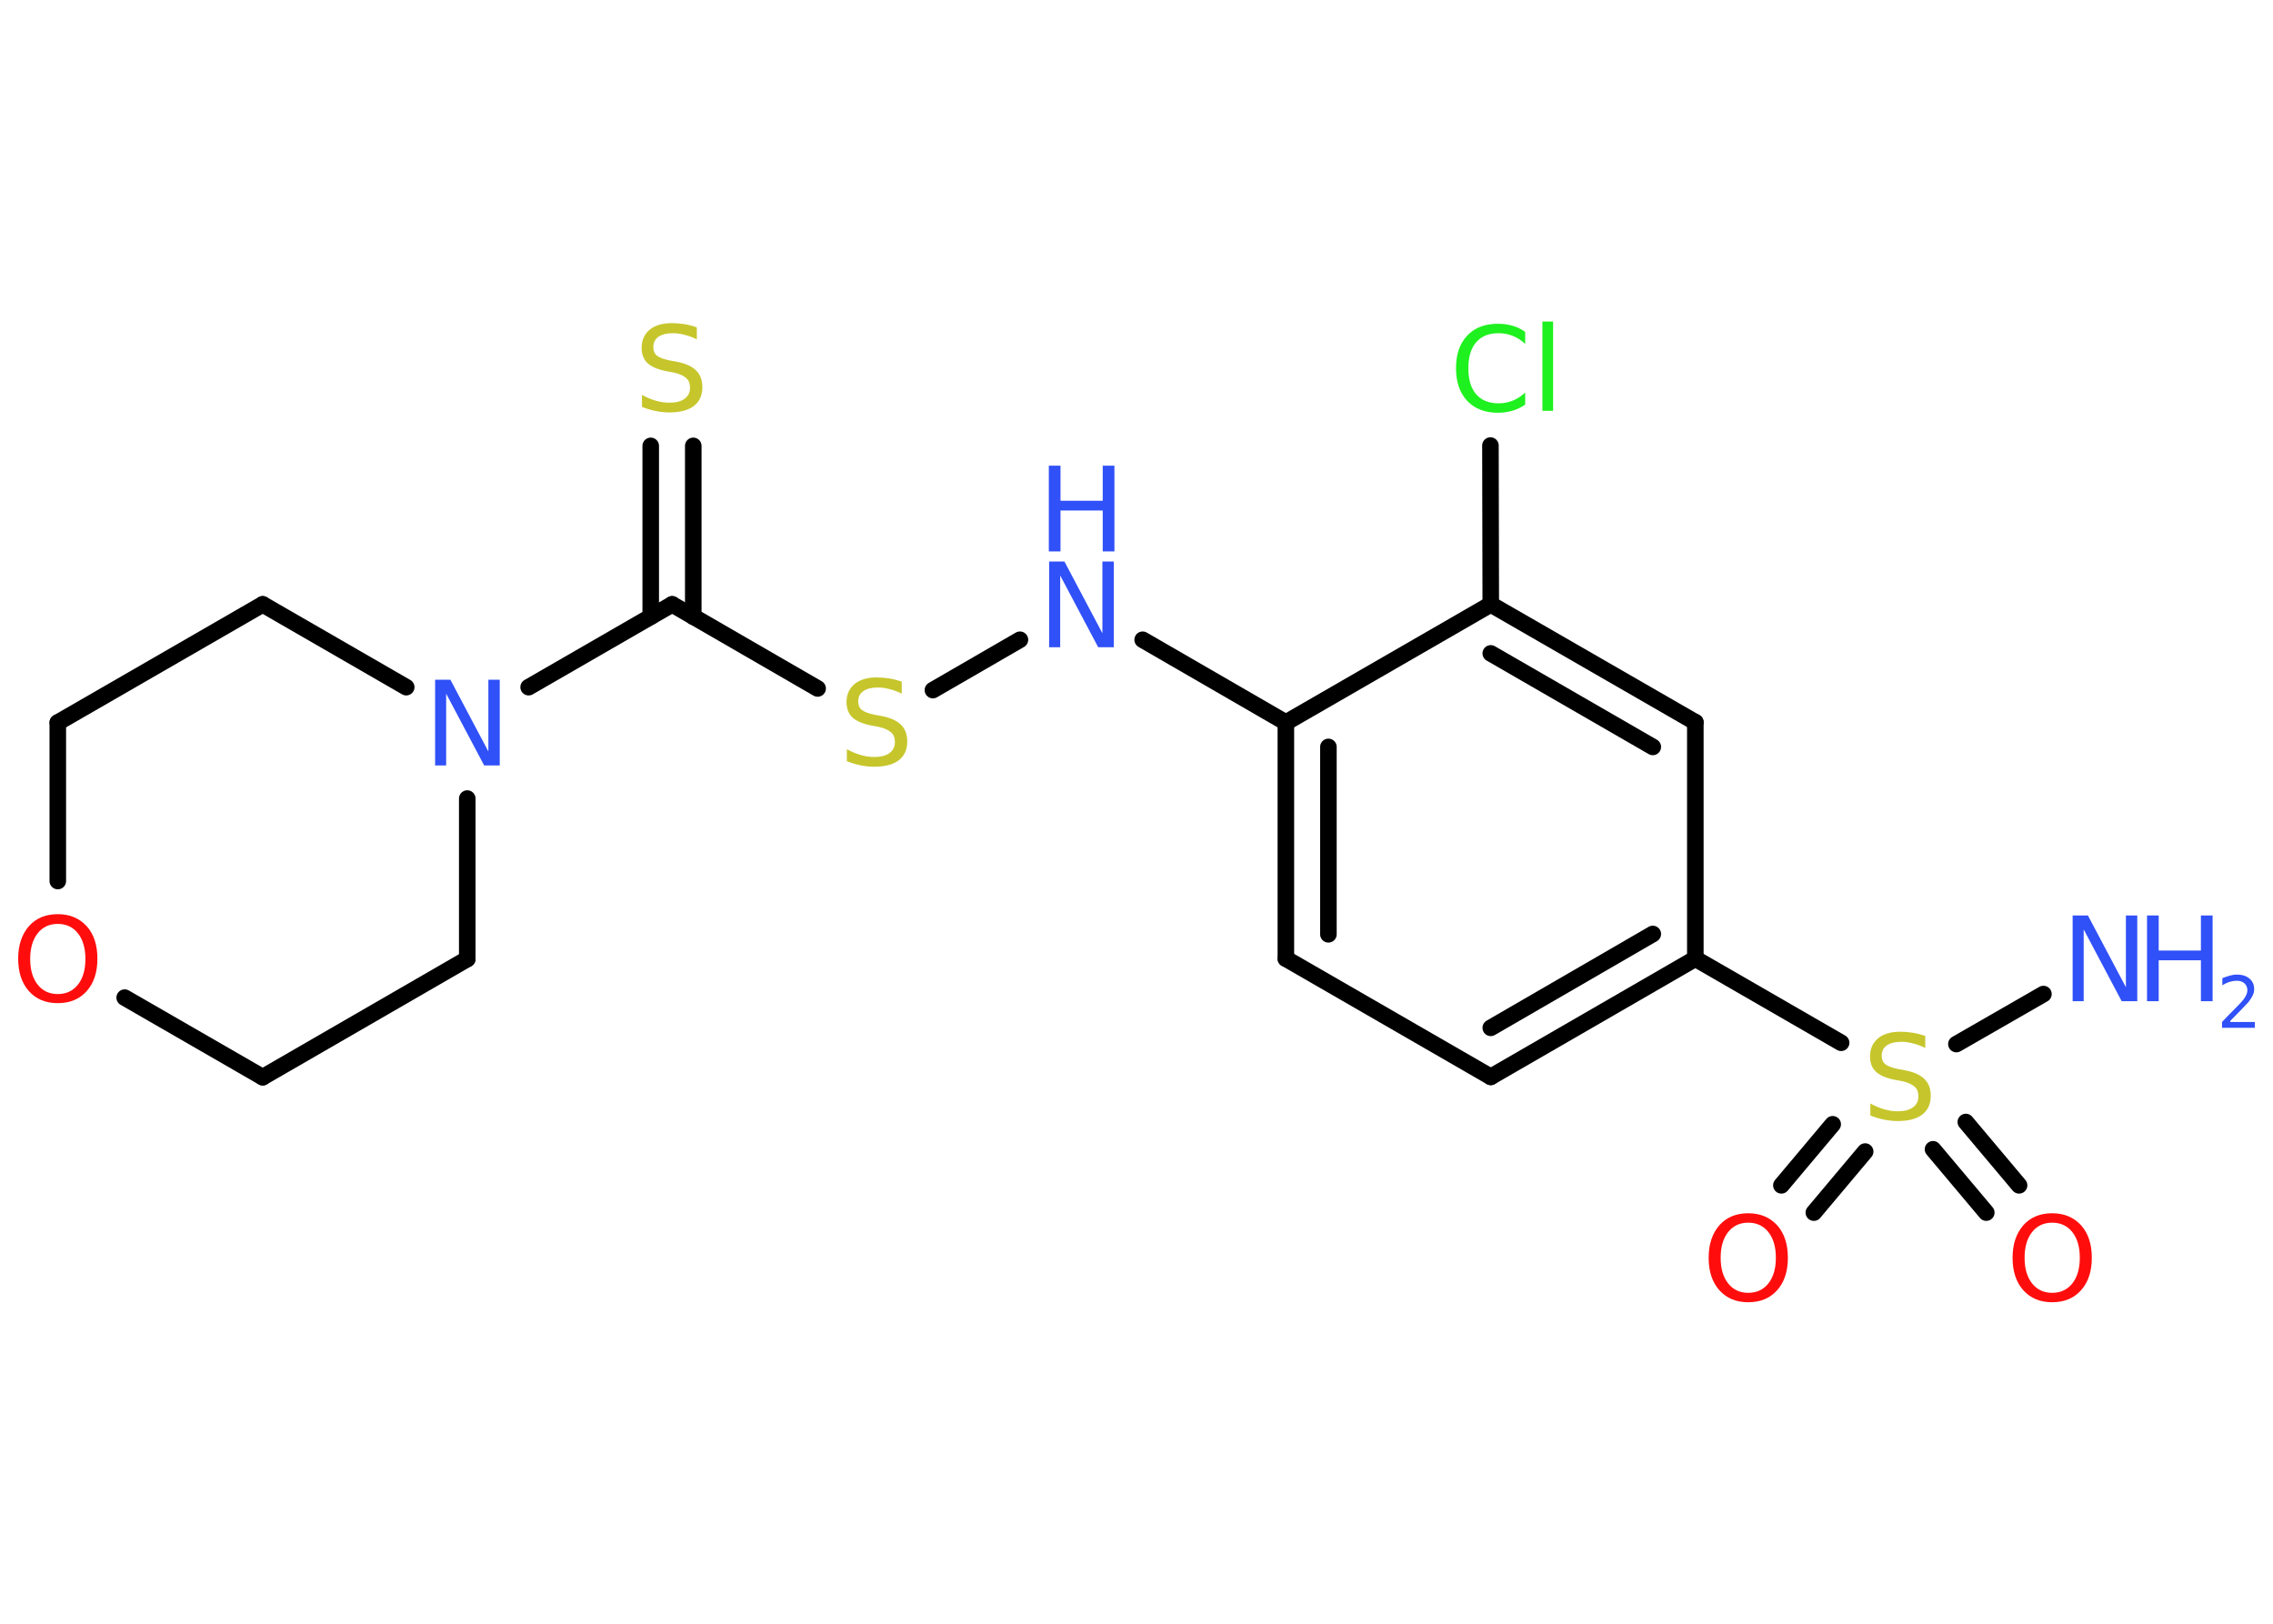 <?xml version='1.0' encoding='UTF-8'?>
<!DOCTYPE svg PUBLIC "-//W3C//DTD SVG 1.1//EN" "http://www.w3.org/Graphics/SVG/1.1/DTD/svg11.dtd">
<svg version='1.2' xmlns='http://www.w3.org/2000/svg' xmlns:xlink='http://www.w3.org/1999/xlink' width='70.0mm' height='50.0mm' viewBox='0 0 70.0 50.0'>
  <desc>Generated by the Chemistry Development Kit (http://github.com/cdk)</desc>
  <g stroke-linecap='round' stroke-linejoin='round' stroke='#000000' stroke-width='.51' fill='#3050F8'>
    <rect x='.0' y='.0' width='70.0' height='50.0' fill='#FFFFFF' stroke='none'/>
    <g id='mol1' class='mol'>
      <line id='mol1bnd1' class='bond' x1='62.93' y1='30.61' x2='60.25' y2='32.15'/>
      <g id='mol1bnd2' class='bond'>
        <line x1='57.44' y1='35.46' x2='55.86' y2='37.34'/>
        <line x1='56.44' y1='34.62' x2='54.86' y2='36.5'/>
      </g>
      <g id='mol1bnd3' class='bond'>
        <line x1='60.54' y1='34.55' x2='62.18' y2='36.5'/>
        <line x1='59.53' y1='35.39' x2='61.17' y2='37.34'/>
      </g>
      <line id='mol1bnd4' class='bond' x1='56.7' y1='32.11' x2='52.21' y2='29.52'/>
      <g id='mol1bnd5' class='bond'>
        <line x1='45.91' y1='33.16' x2='52.21' y2='29.52'/>
        <line x1='45.91' y1='31.65' x2='50.9' y2='28.76'/>
      </g>
      <line id='mol1bnd6' class='bond' x1='45.91' y1='33.16' x2='39.6' y2='29.52'/>
      <g id='mol1bnd7' class='bond'>
        <line x1='39.6' y1='22.25' x2='39.6' y2='29.52'/>
        <line x1='40.91' y1='23.0' x2='40.91' y2='28.77'/>
      </g>
      <line id='mol1bnd8' class='bond' x1='39.6' y1='22.25' x2='35.19' y2='19.7'/>
      <line id='mol1bnd9' class='bond' x1='31.41' y1='19.7' x2='28.73' y2='21.25'/>
      <line id='mol1bnd10' class='bond' x1='25.18' y1='21.2' x2='20.7' y2='18.61'/>
      <g id='mol1bnd11' class='bond'>
        <line x1='20.04' y1='18.99' x2='20.04' y2='13.73'/>
        <line x1='21.35' y1='18.99' x2='21.35' y2='13.73'/>
      </g>
      <line id='mol1bnd12' class='bond' x1='20.7' y1='18.61' x2='16.28' y2='21.16'/>
      <line id='mol1bnd13' class='bond' x1='14.39' y1='24.59' x2='14.39' y2='29.53'/>
      <line id='mol1bnd14' class='bond' x1='14.39' y1='29.53' x2='8.09' y2='33.17'/>
      <line id='mol1bnd15' class='bond' x1='8.09' y1='33.17' x2='3.84' y2='30.72'/>
      <line id='mol1bnd16' class='bond' x1='1.78' y1='27.13' x2='1.78' y2='22.25'/>
      <line id='mol1bnd17' class='bond' x1='1.78' y1='22.25' x2='8.09' y2='18.61'/>
      <line id='mol1bnd18' class='bond' x1='12.51' y1='21.16' x2='8.09' y2='18.61'/>
      <line id='mol1bnd19' class='bond' x1='39.6' y1='22.25' x2='45.91' y2='18.61'/>
      <line id='mol1bnd20' class='bond' x1='45.91' y1='18.61' x2='45.9' y2='13.72'/>
      <g id='mol1bnd21' class='bond'>
        <line x1='52.21' y1='22.24' x2='45.91' y2='18.61'/>
        <line x1='50.9' y1='23.0' x2='45.91' y2='20.12'/>
      </g>
      <line id='mol1bnd22' class='bond' x1='52.21' y1='29.52' x2='52.21' y2='22.24'/>
      <g id='mol1atm1' class='atom'>
        <path d='M63.82 28.19h.48l1.17 2.21v-2.21h.35v2.64h-.48l-1.17 -2.21v2.21h-.34v-2.64z' stroke='none'/>
        <path d='M66.12 28.19h.36v1.08h1.3v-1.08h.36v2.64h-.36v-1.26h-1.3v1.26h-.36v-2.64z' stroke='none'/>
        <path d='M68.69 31.47h.75v.18h-1.01v-.18q.12 -.13 .33 -.34q.21 -.21 .27 -.28q.1 -.11 .14 -.2q.04 -.08 .04 -.16q.0 -.13 -.09 -.21q-.09 -.08 -.23 -.08q-.1 .0 -.21 .03q-.11 .03 -.24 .11v-.22q.13 -.05 .24 -.08q.11 -.03 .2 -.03q.25 .0 .39 .12q.15 .12 .15 .33q.0 .1 -.04 .18q-.04 .09 -.13 .21q-.03 .03 -.17 .18q-.14 .15 -.4 .41z' stroke='none'/>
      </g>
      <path id='mol1atm2' class='atom' d='M59.29 31.92v.35q-.2 -.1 -.38 -.14q-.18 -.05 -.35 -.05q-.29 .0 -.45 .11q-.16 .11 -.16 .32q.0 .17 .11 .26q.11 .09 .4 .15l.22 .04q.4 .08 .59 .27q.19 .19 .19 .51q.0 .38 -.26 .58q-.26 .2 -.76 .2q-.19 .0 -.4 -.04q-.21 -.04 -.44 -.13v-.37q.22 .12 .43 .18q.21 .06 .41 .06q.31 .0 .47 -.12q.17 -.12 .17 -.34q.0 -.2 -.12 -.3q-.12 -.11 -.39 -.17l-.22 -.04q-.4 -.08 -.58 -.25q-.18 -.17 -.18 -.47q.0 -.35 .25 -.56q.25 -.2 .68 -.2q.18 .0 .38 .03q.19 .03 .39 .1z' stroke='none' fill='#C6C62C'/>
      <path id='mol1atm3' class='atom' d='M53.84 37.65q-.39 .0 -.62 .29q-.23 .29 -.23 .79q.0 .5 .23 .79q.23 .29 .62 .29q.39 .0 .62 -.29q.23 -.29 .23 -.79q.0 -.5 -.23 -.79q-.23 -.29 -.62 -.29zM53.84 37.36q.55 .0 .89 .37q.33 .37 .33 1.0q.0 .63 -.33 1.0q-.33 .37 -.89 .37q-.56 .0 -.89 -.37q-.33 -.37 -.33 -1.0q.0 -.62 .33 -1.0q.33 -.37 .89 -.37z' stroke='none' fill='#FF0D0D'/>
      <path id='mol1atm4' class='atom' d='M63.2 37.65q-.39 .0 -.62 .29q-.23 .29 -.23 .79q.0 .5 .23 .79q.23 .29 .62 .29q.39 .0 .62 -.29q.23 -.29 .23 -.79q.0 -.5 -.23 -.79q-.23 -.29 -.62 -.29zM63.2 37.36q.55 .0 .89 .37q.33 .37 .33 1.0q.0 .63 -.33 1.0q-.33 .37 -.89 .37q-.56 .0 -.89 -.37q-.33 -.37 -.33 -1.0q.0 -.62 .33 -1.0q.33 -.37 .89 -.37z' stroke='none' fill='#FF0D0D'/>
      <g id='mol1atm9' class='atom'>
        <path d='M32.3 17.29h.48l1.17 2.21v-2.21h.35v2.64h-.48l-1.17 -2.21v2.21h-.34v-2.64z' stroke='none'/>
        <path d='M32.3 14.34h.36v1.08h1.3v-1.08h.36v2.64h-.36v-1.26h-1.3v1.26h-.36v-2.64z' stroke='none'/>
      </g>
      <path id='mol1atm10' class='atom' d='M27.77 21.01v.35q-.2 -.1 -.38 -.14q-.18 -.05 -.35 -.05q-.29 .0 -.45 .11q-.16 .11 -.16 .32q.0 .17 .11 .26q.11 .09 .4 .15l.22 .04q.4 .08 .59 .27q.19 .19 .19 .51q.0 .38 -.26 .58q-.26 .2 -.76 .2q-.19 .0 -.4 -.04q-.21 -.04 -.44 -.13v-.37q.22 .12 .43 .18q.21 .06 .41 .06q.31 .0 .47 -.12q.17 -.12 .17 -.34q.0 -.2 -.12 -.3q-.12 -.11 -.39 -.17l-.22 -.04q-.4 -.08 -.58 -.25q-.18 -.17 -.18 -.47q.0 -.35 .25 -.56q.25 -.2 .68 -.2q.18 .0 .38 .03q.19 .03 .39 .1z' stroke='none' fill='#C6C62C'/>
      <path id='mol1atm12' class='atom' d='M21.46 10.1v.35q-.2 -.1 -.38 -.14q-.18 -.05 -.35 -.05q-.29 .0 -.45 .11q-.16 .11 -.16 .32q.0 .17 .11 .26q.11 .09 .4 .15l.22 .04q.4 .08 .59 .27q.19 .19 .19 .51q.0 .38 -.26 .58q-.26 .2 -.76 .2q-.19 .0 -.4 -.04q-.21 -.04 -.44 -.13v-.37q.22 .12 .43 .18q.21 .06 .41 .06q.31 .0 .47 -.12q.17 -.12 .17 -.34q.0 -.2 -.12 -.3q-.12 -.11 -.39 -.17l-.22 -.04q-.4 -.08 -.58 -.25q-.18 -.17 -.18 -.47q.0 -.35 .25 -.56q.25 -.2 .68 -.2q.18 .0 .38 .03q.19 .03 .39 .1z' stroke='none' fill='#C6C62C'/>
      <path id='mol1atm13' class='atom' d='M13.39 20.93h.48l1.17 2.21v-2.21h.35v2.64h-.48l-1.17 -2.21v2.21h-.34v-2.64z' stroke='none'/>
      <path id='mol1atm16' class='atom' d='M1.78 28.45q-.39 .0 -.62 .29q-.23 .29 -.23 .79q.0 .5 .23 .79q.23 .29 .62 .29q.39 .0 .62 -.29q.23 -.29 .23 -.79q.0 -.5 -.23 -.79q-.23 -.29 -.62 -.29zM1.78 28.15q.55 .0 .89 .37q.33 .37 .33 1.0q.0 .63 -.33 1.0q-.33 .37 -.89 .37q-.56 .0 -.89 -.37q-.33 -.37 -.33 -1.0q.0 -.62 .33 -1.0q.33 -.37 .89 -.37z' stroke='none' fill='#FF0D0D'/>
      <path id='mol1atm20' class='atom' d='M46.97 10.21v.38q-.18 -.17 -.39 -.25q-.2 -.08 -.43 -.08q-.45 .0 -.69 .28q-.24 .28 -.24 .8q.0 .52 .24 .8q.24 .28 .69 .28q.23 .0 .43 -.08q.2 -.08 .39 -.25v.37q-.19 .13 -.4 .19q-.21 .06 -.44 .06q-.6 .0 -.95 -.37q-.34 -.37 -.34 -1.0q.0 -.64 .34 -1.0q.34 -.37 .95 -.37q.24 .0 .45 .06q.21 .06 .39 .19zM47.5 9.9h.33v2.75h-.33v-2.75z' stroke='none' fill='#1FF01F'/>
    </g>
  </g>
</svg>
